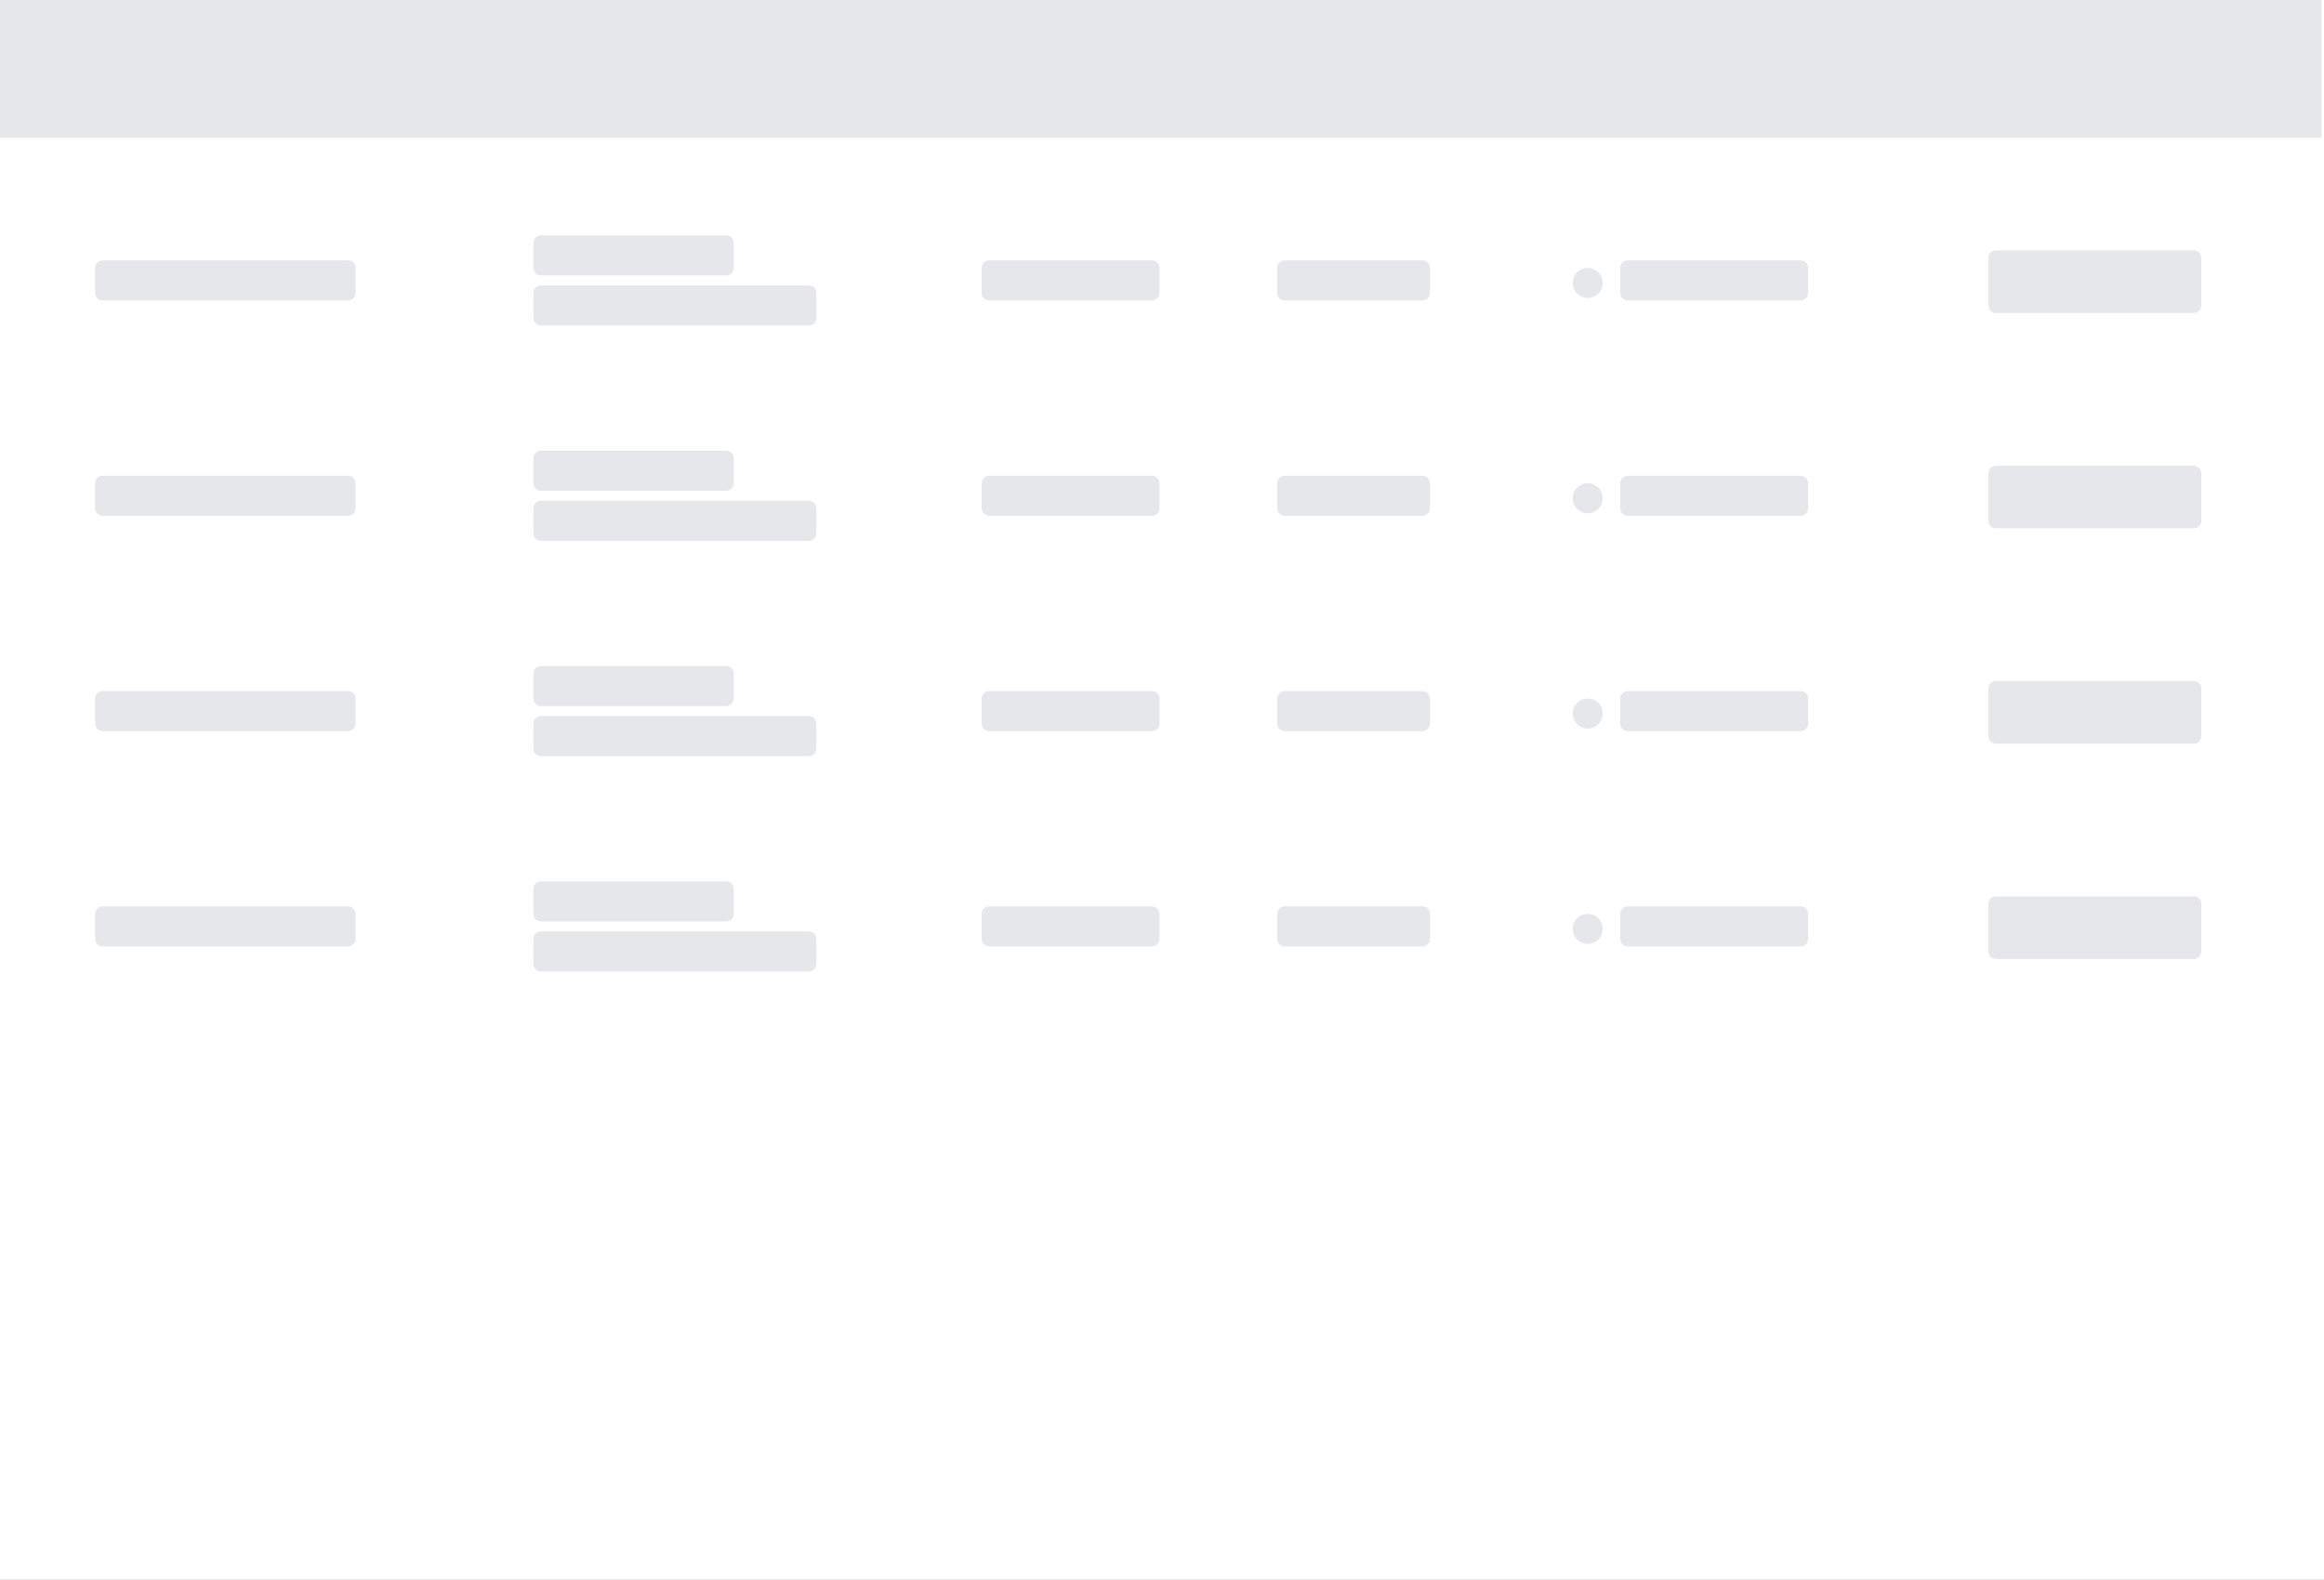 <svg width="928" height="631" viewBox="0 0 928 631" fill="none" xmlns="http://www.w3.org/2000/svg">
<rect x="0" y="0" width="928" height="631" fill="#333333" stroke="none"/>
<g clip-path="url(#clip0_1634_5774)">
<path d="M928 -151H0V631H928V-151Z" fill="white"/>
<path d="M927 0H0V55H927V0Z" fill="#E5E7EB"/>
<path d="M139 104H41C39.343 104 38 105.343 38 107V117C38 118.657 39.343 120 41 120H139C140.657 120 142 118.657 142 117V107C142 105.343 140.657 104 139 104Z" fill="#E5E7EB"/>
<path d="M460 104H395C393.343 104 392 105.343 392 107V117C392 118.657 393.343 120 395 120H460C461.657 120 463 118.657 463 117V107C463 105.343 461.657 104 460 104Z" fill="#E5E7EB"/>
<path d="M568 104H513C511.343 104 510 105.343 510 107V117C510 118.657 511.343 120 513 120H568C569.657 120 571 118.657 571 117V107C571 105.343 569.657 104 568 104Z" fill="#E5E7EB"/>
<path d="M876 100H797C795.343 100 794 101.343 794 103V122C794 123.657 795.343 125 797 125H876C877.657 125 879 123.657 879 122V103C879 101.343 877.657 100 876 100Z" fill="#E5E7EB"/>
<path d="M719 104H650C648.343 104 647 105.343 647 107V117C647 118.657 648.343 120 650 120H719C720.657 120 722 118.657 722 117V107C722 105.343 720.657 104 719 104Z" fill="#E5E7EB"/>
<path d="M634 119C637.314 119 640 116.314 640 113C640 109.686 637.314 107 634 107C630.686 107 628 109.686 628 113C628 116.314 630.686 119 634 119Z" fill="#E5E7EB"/>
<path d="M323 114H216C214.343 114 213 115.343 213 117V127C213 128.657 214.343 130 216 130H323C324.657 130 326 128.657 326 127V117C326 115.343 324.657 114 323 114Z" fill="#E5E7EB"/>
<path d="M290 94H216C214.343 94 213 95.343 213 97V107C213 108.657 214.343 110 216 110H290C291.657 110 293 108.657 293 107V97C293 95.343 291.657 94 290 94Z" fill="#E5E7EB"/>
<path d="M139 190H41C39.343 190 38 191.343 38 193V203C38 204.657 39.343 206 41 206H139C140.657 206 142 204.657 142 203V193C142 191.343 140.657 190 139 190Z" fill="#E5E7EB"/>
<path d="M460 190H395C393.343 190 392 191.343 392 193V203C392 204.657 393.343 206 395 206H460C461.657 206 463 204.657 463 203V193C463 191.343 461.657 190 460 190Z" fill="#E5E7EB"/>
<path d="M568 190H513C511.343 190 510 191.343 510 193V203C510 204.657 511.343 206 513 206H568C569.657 206 571 204.657 571 203V193C571 191.343 569.657 190 568 190Z" fill="#E5E7EB"/>
<path d="M876 186H797C795.343 186 794 187.343 794 189V208C794 209.657 795.343 211 797 211H876C877.657 211 879 209.657 879 208V189C879 187.343 877.657 186 876 186Z" fill="#E5E7EB"/>
<path d="M719 190H650C648.343 190 647 191.343 647 193V203C647 204.657 648.343 206 650 206H719C720.657 206 722 204.657 722 203V193C722 191.343 720.657 190 719 190Z" fill="#E5E7EB"/>
<path d="M634 205C637.314 205 640 202.314 640 199C640 195.686 637.314 193 634 193C630.686 193 628 195.686 628 199C628 202.314 630.686 205 634 205Z" fill="#E5E7EB"/>
<path d="M323 200H216C214.343 200 213 201.343 213 203V213C213 214.657 214.343 216 216 216H323C324.657 216 326 214.657 326 213V203C326 201.343 324.657 200 323 200Z" fill="#E5E7EB"/>
<path d="M290 180H216C214.343 180 213 181.343 213 183V193C213 194.657 214.343 196 216 196H290C291.657 196 293 194.657 293 193V183C293 181.343 291.657 180 290 180Z" fill="#E5E7EB"/>
<path d="M139 276H41C39.343 276 38 277.343 38 279V289C38 290.657 39.343 292 41 292H139C140.657 292 142 290.657 142 289V279C142 277.343 140.657 276 139 276Z" fill="#E5E7EB"/>
<path d="M460 276H395C393.343 276 392 277.343 392 279V289C392 290.657 393.343 292 395 292H460C461.657 292 463 290.657 463 289V279C463 277.343 461.657 276 460 276Z" fill="#E5E7EB"/>
<path d="M568 276H513C511.343 276 510 277.343 510 279V289C510 290.657 511.343 292 513 292H568C569.657 292 571 290.657 571 289V279C571 277.343 569.657 276 568 276Z" fill="#E5E7EB"/>
<path d="M876 272H797C795.343 272 794 273.343 794 275V294C794 295.657 795.343 297 797 297H876C877.657 297 879 295.657 879 294V275C879 273.343 877.657 272 876 272Z" fill="#E5E7EB"/>
<path d="M719 276H650C648.343 276 647 277.343 647 279V289C647 290.657 648.343 292 650 292H719C720.657 292 722 290.657 722 289V279C722 277.343 720.657 276 719 276Z" fill="#E5E7EB"/>
<path d="M634 291C637.314 291 640 288.314 640 285C640 281.686 637.314 279 634 279C630.686 279 628 281.686 628 285C628 288.314 630.686 291 634 291Z" fill="#E5E7EB"/>
<path d="M323 286H216C214.343 286 213 287.343 213 289V299C213 300.657 214.343 302 216 302H323C324.657 302 326 300.657 326 299V289C326 287.343 324.657 286 323 286Z" fill="#E5E7EB"/>
<path d="M290 266H216C214.343 266 213 267.343 213 269V279C213 280.657 214.343 282 216 282H290C291.657 282 293 280.657 293 279V269C293 267.343 291.657 266 290 266Z" fill="#E5E7EB"/>
<path d="M139 362H41C39.343 362 38 363.343 38 365V375C38 376.657 39.343 378 41 378H139C140.657 378 142 376.657 142 375V365C142 363.343 140.657 362 139 362Z" fill="#E5E7EB"/>
<path d="M460 362H395C393.343 362 392 363.343 392 365V375C392 376.657 393.343 378 395 378H460C461.657 378 463 376.657 463 375V365C463 363.343 461.657 362 460 362Z" fill="#E5E7EB"/>
<path d="M568 362H513C511.343 362 510 363.343 510 365V375C510 376.657 511.343 378 513 378H568C569.657 378 571 376.657 571 375V365C571 363.343 569.657 362 568 362Z" fill="#E5E7EB"/>
<path d="M876 358H797C795.343 358 794 359.343 794 361V380C794 381.657 795.343 383 797 383H876C877.657 383 879 381.657 879 380V361C879 359.343 877.657 358 876 358Z" fill="#E5E7EB"/>
<path d="M719 362H650C648.343 362 647 363.343 647 365V375C647 376.657 648.343 378 650 378H719C720.657 378 722 376.657 722 375V365C722 363.343 720.657 362 719 362Z" fill="#E5E7EB"/>
<path d="M634 377C637.314 377 640 374.314 640 371C640 367.686 637.314 365 634 365C630.686 365 628 367.686 628 371C628 374.314 630.686 377 634 377Z" fill="#E5E7EB"/>
<path d="M323 372H216C214.343 372 213 373.343 213 375V385C213 386.657 214.343 388 216 388H323C324.657 388 326 386.657 326 385V375C326 373.343 324.657 372 323 372Z" fill="#E5E7EB"/>
<path d="M290 352H216C214.343 352 213 353.343 213 355V365C213 366.657 214.343 368 216 368H290C291.657 368 293 366.657 293 365V355C293 353.343 291.657 352 290 352Z" fill="#E5E7EB"/>
</g>
<defs>
<clipPath id="clip0_1634_5774">
<rect width="928" height="631" fill="white"/>
</clipPath>
</defs>
</svg>
